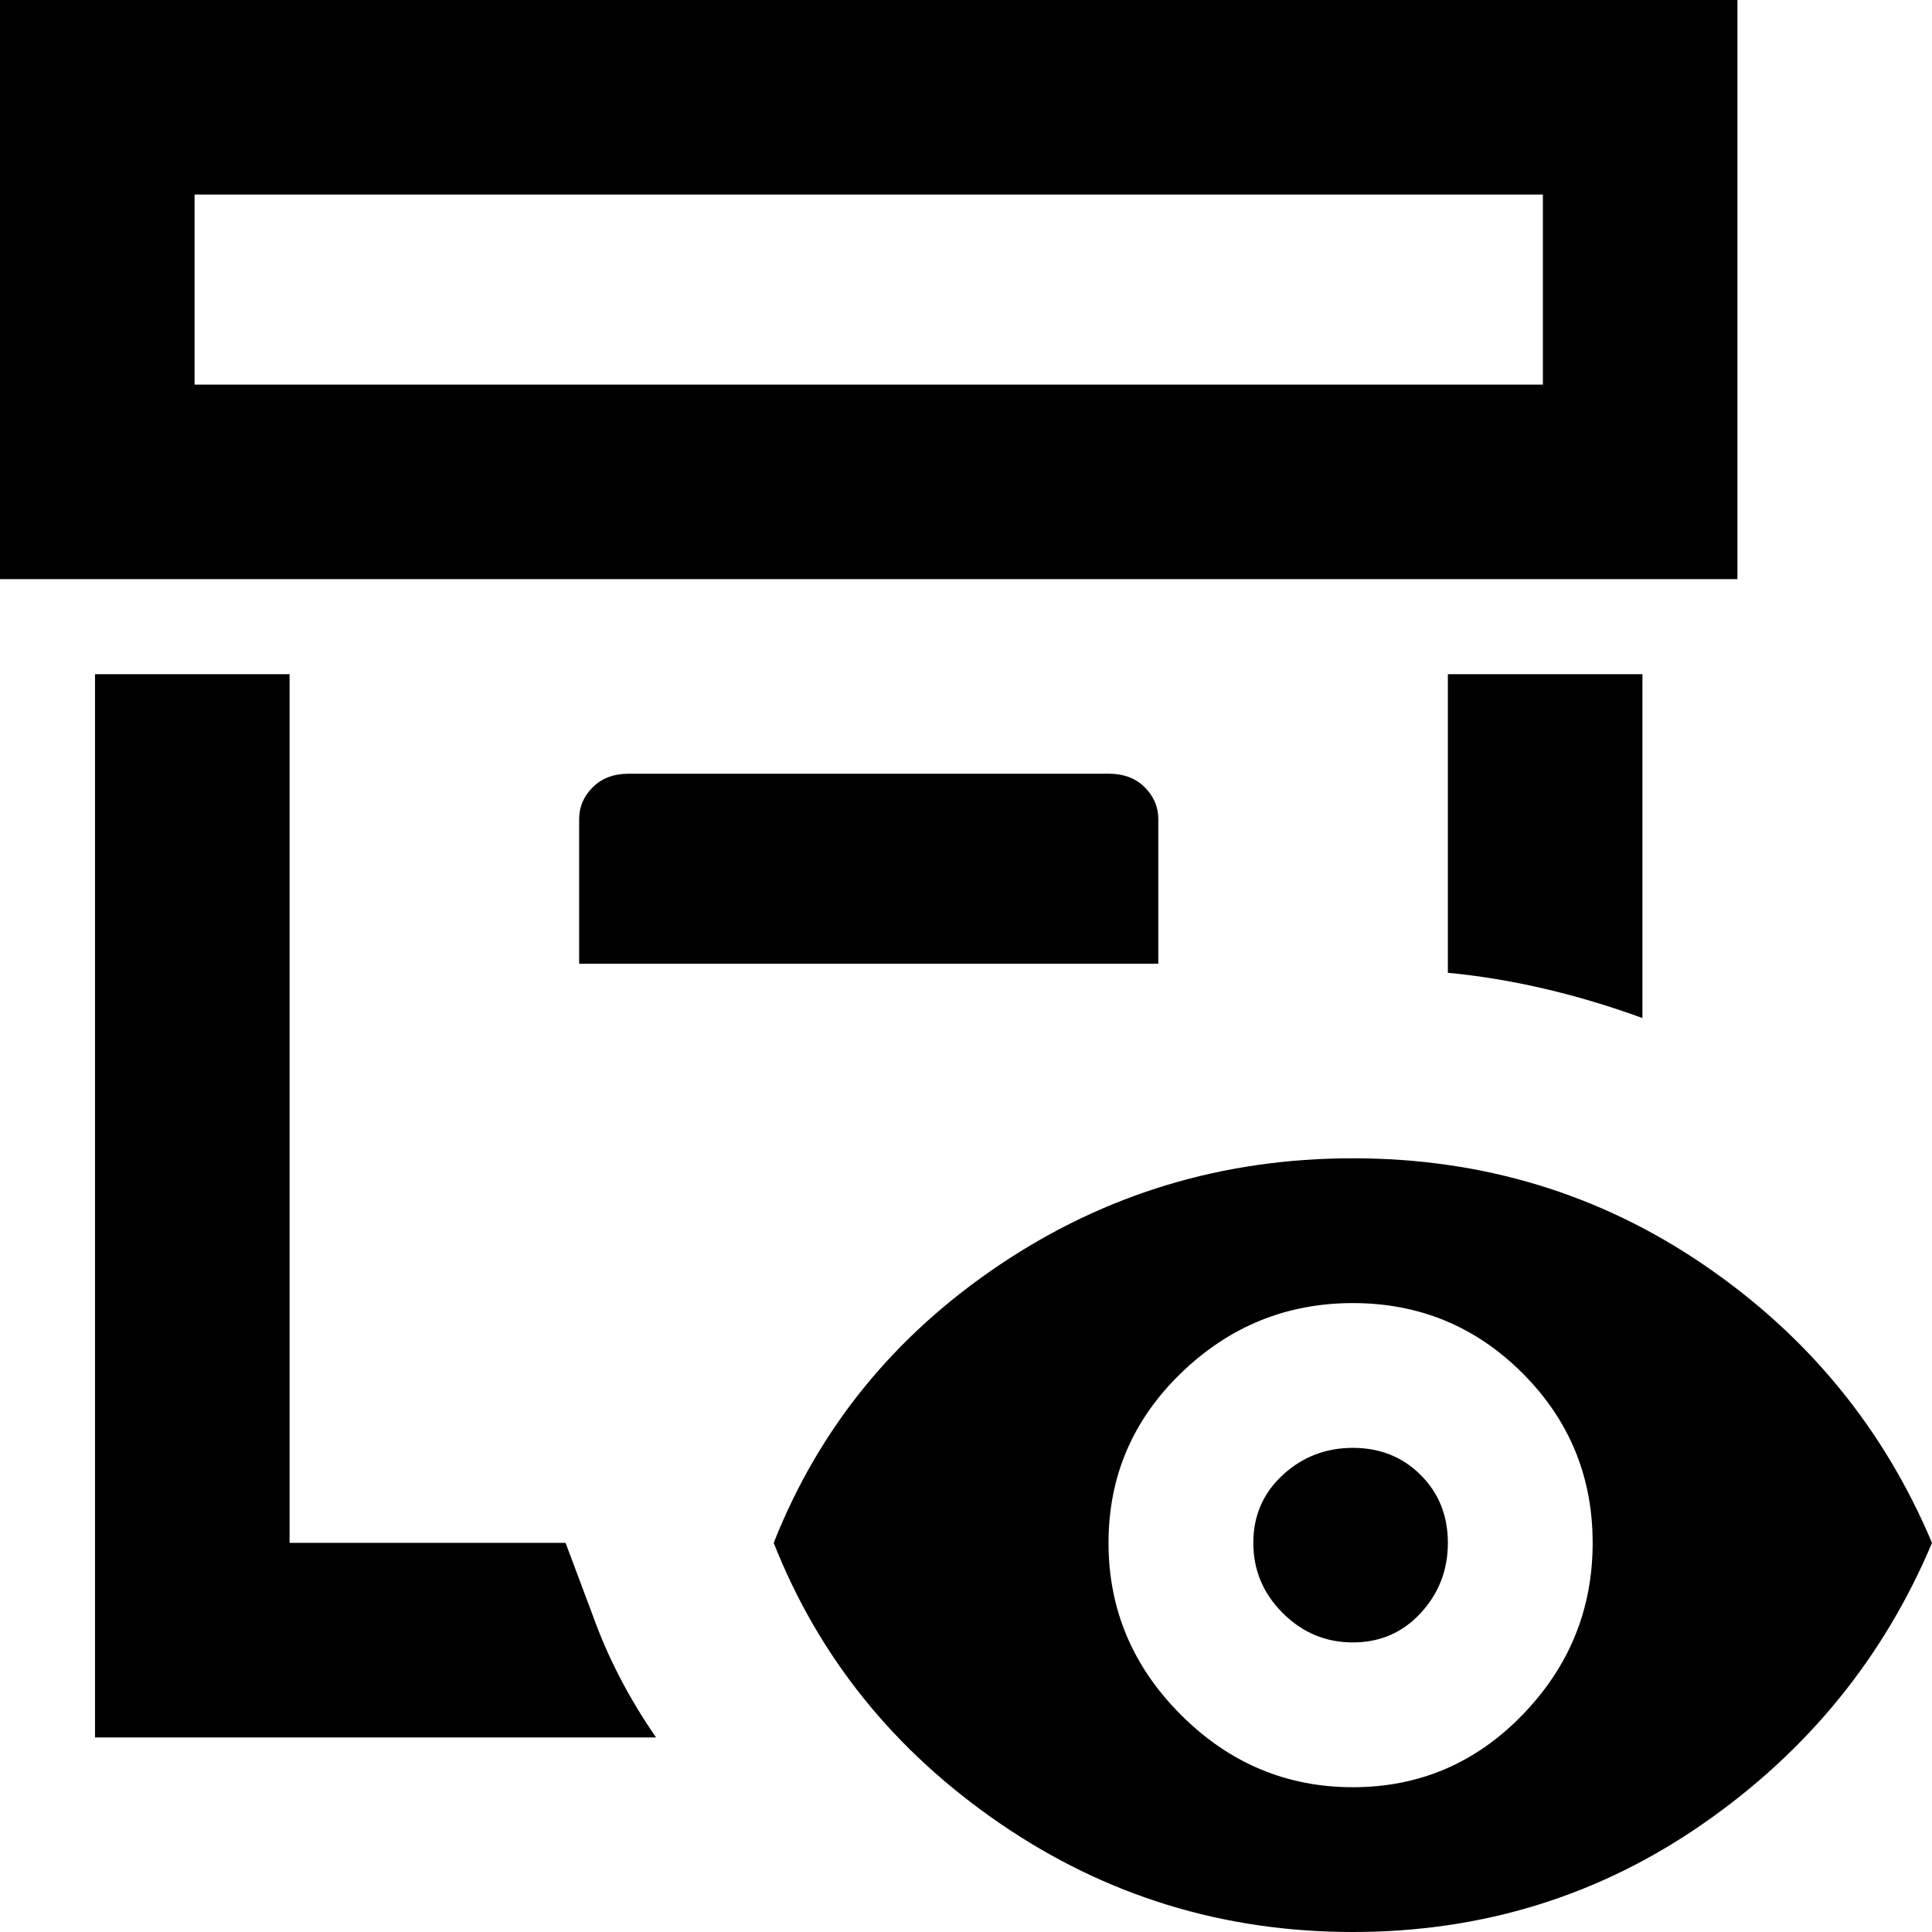 <svg xmlns="http://www.w3.org/2000/svg" viewBox="64 -43 427 427">
      <g transform="scale(1 -1) translate(0 -341)">
        <path d="M309 213Q314 213 317.0 210.0Q320 207 320 203V171H192V203Q192 207 195.0 210.0Q198 213 203 213ZM427 159V235H384V169Q405 167 427 159ZM448 256H64V384H448ZM405 341H107V299H405ZM189 43H128V235H85V0H209Q200 13 195 27ZM363 64Q354 64 347.5 58.0Q341 52 341.0 43.0Q341 34 347.5 27.5Q354 21 363.0 21.0Q372 21 378.0 27.5Q384 34 384.0 43.0Q384 52 378.0 58.0Q372 64 363 64ZM491 43Q475 5 440.5 -19.0Q406 -43 363.0 -43.0Q320 -43 285.0 -19.0Q250 5 235 43Q250 81 285.0 104.5Q320 128 363.0 128.0Q406 128 440.5 104.5Q475 81 491 43ZM416 43Q416 65 400.5 80.5Q385 96 363.0 96.0Q341 96 325.0 80.5Q309 65 309.0 43.0Q309 21 325.0 5.0Q341 -11 363.0 -11.0Q385 -11 400.5 5.0Q416 21 416 43Z" />
      </g>
    </svg>